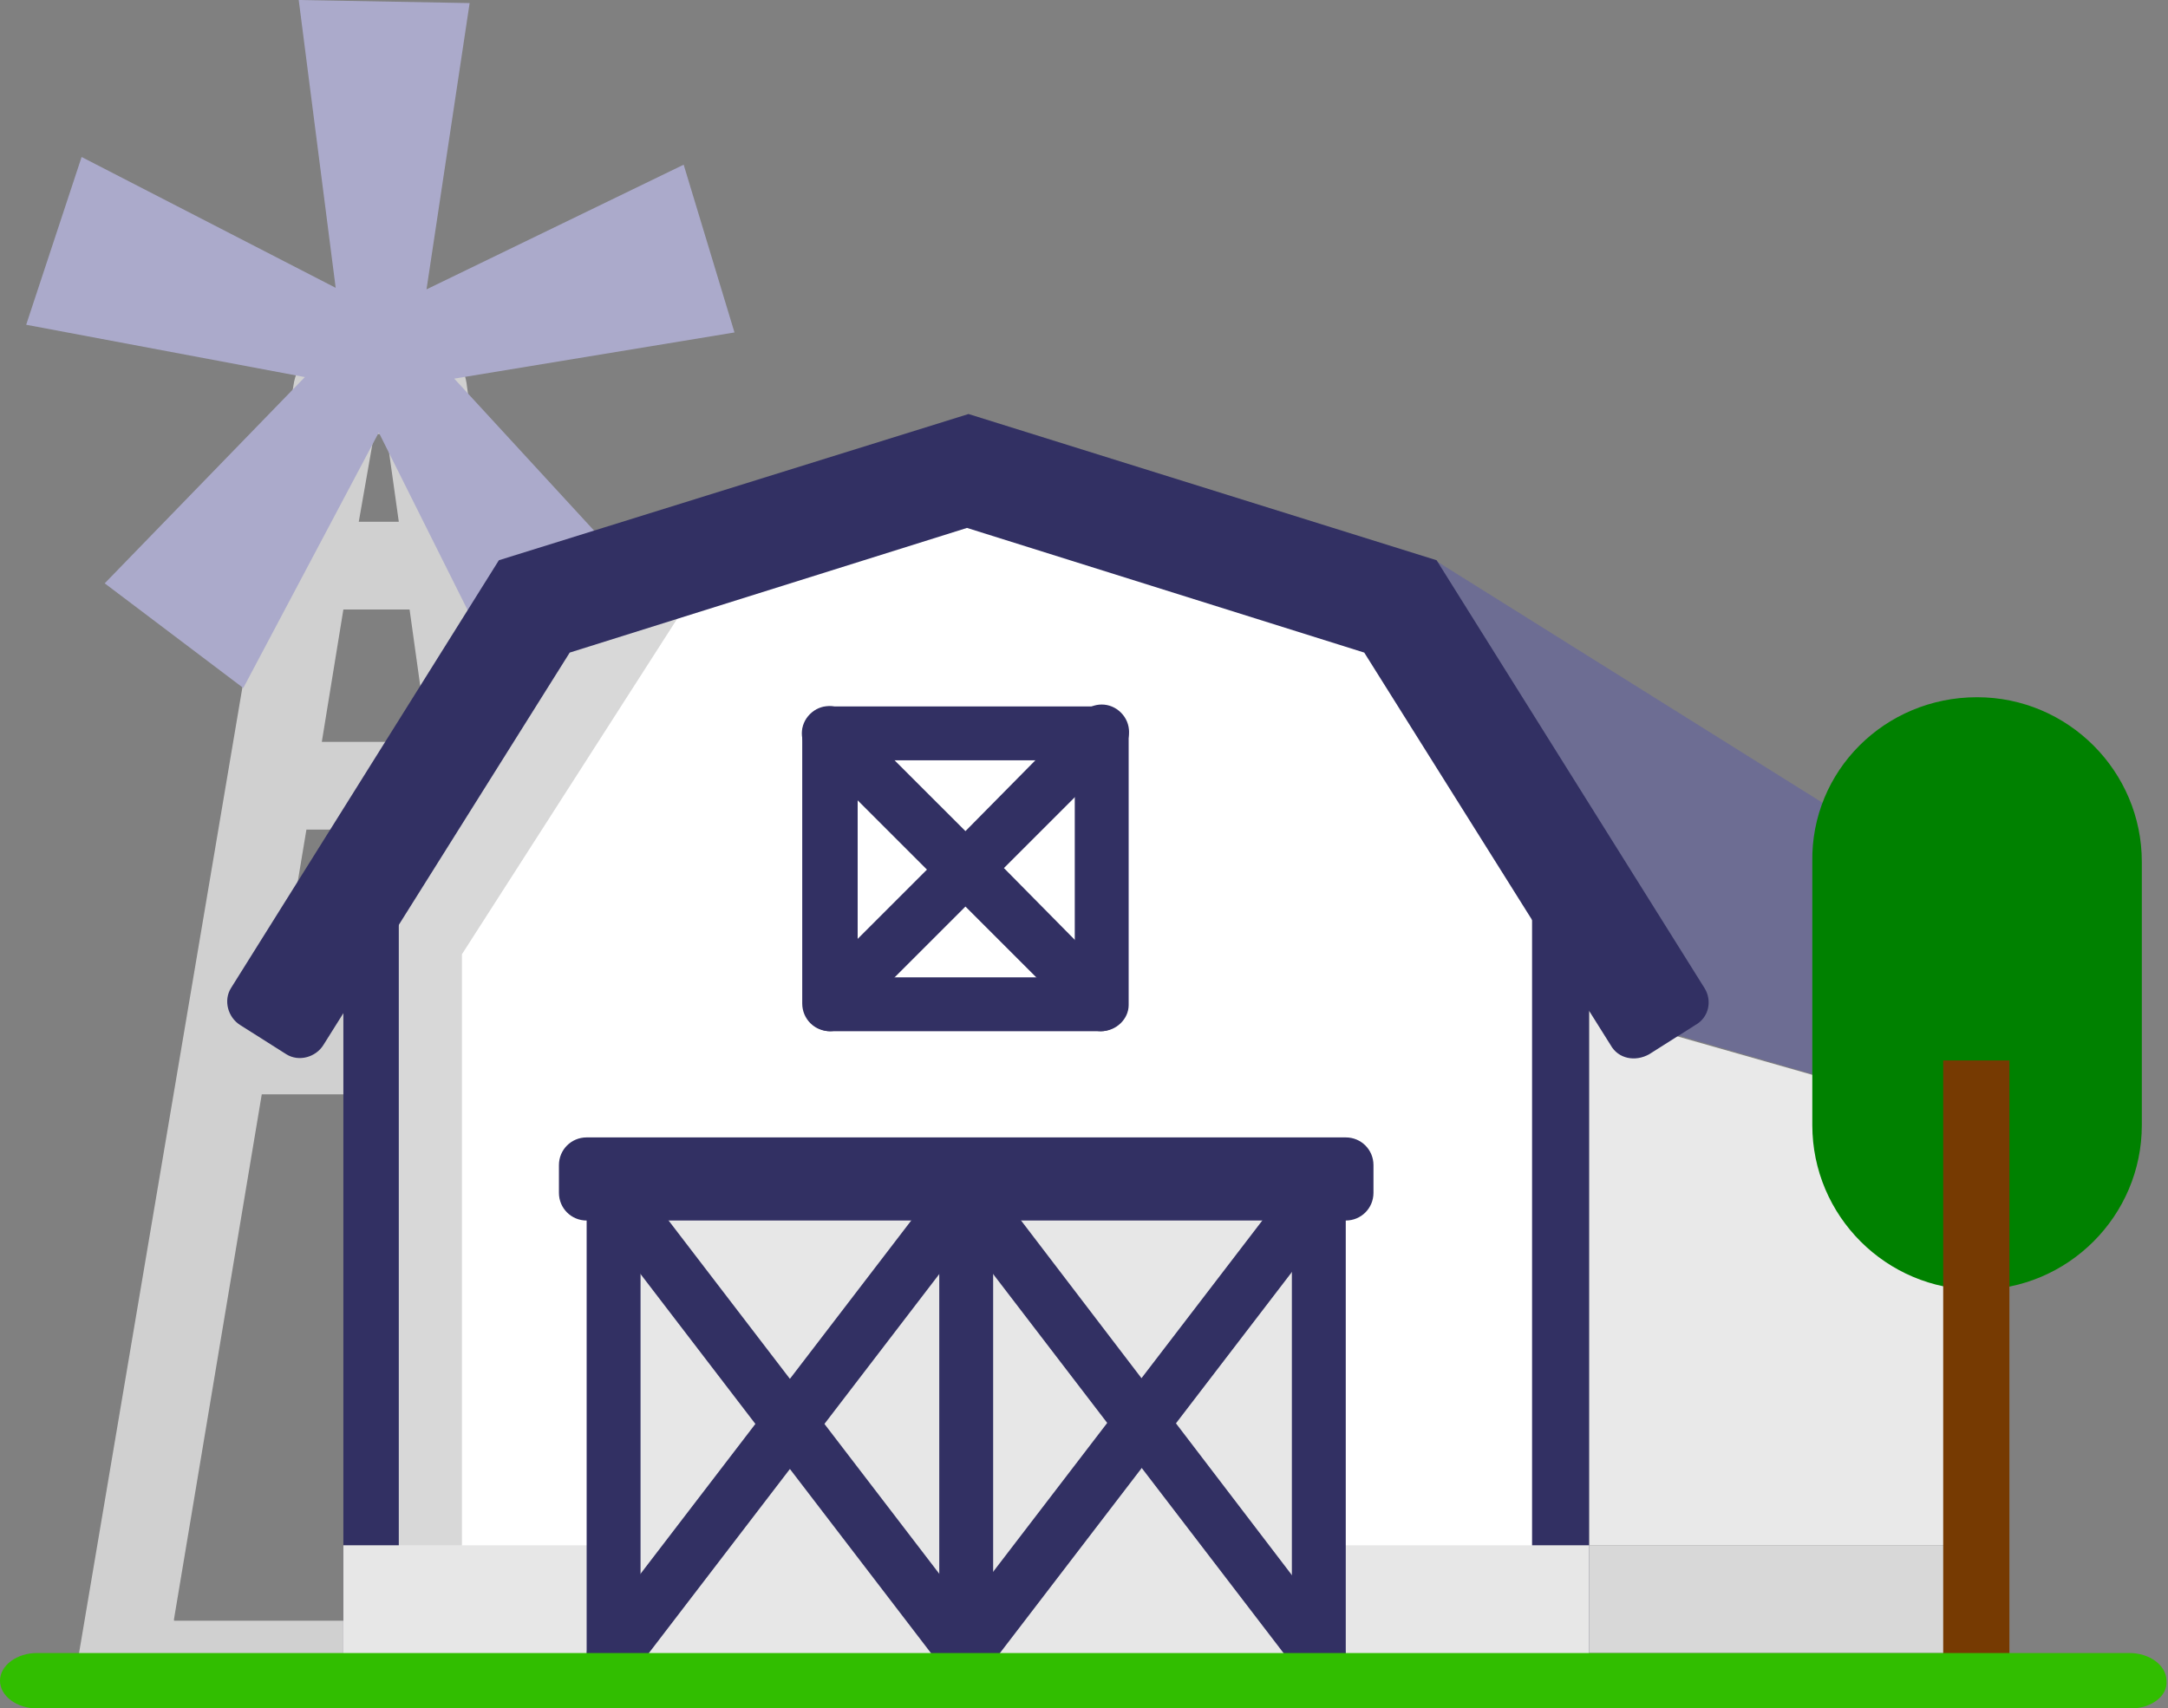 <svg width="2474" height="1950" viewBox="0 0 2474 1950" fill="none" xmlns="http://www.w3.org/2000/svg">
<rect x="0" y="0" width="2474" height="1950" fill="#808080" stroke="none"/>
<path d="M1637.62 639.458L2187.6 983.782L2287.75 1289.46L1813.33 1152.43L1637.62 639.458Z" fill="#6D6D93"/>
<path d="M2287.75 1763.78H1813.33V1154.19L2287.75 1289.46V1763.78Z" fill="#E9E9E9"/>
<path d="M729.202 1892.03L532.407 437.431C528.893 412.836 507.808 393.512 483.208 393.512H384.81C360.211 393.512 340.883 411.079 335.612 435.674L89.617 1890.27C84.346 1918.38 103.674 1942.97 130.031 1948.24C131.788 1948.24 135.302 1948.24 138.816 1948.24H680.004C706.36 1948.24 729.202 1925.4 729.202 1897.3C729.202 1897.3 729.202 1893.78 729.202 1892.03ZM528.893 1147.16H316.283L349.668 946.89H500.779L528.893 1147.16ZM426.981 495.404H441.038L455.094 595.539H409.41L426.981 495.404ZM391.839 695.674H467.394L488.479 846.755H367.239L391.839 695.674ZM198.558 1848.11L298.712 1249.05H541.192L622.019 1849.86H198.558V1848.11Z" fill="#D0D0D0"/>
<path d="M423.472 1856.89V1031.22L599.182 693.919L1103.47 562.162L1607.76 693.919L1783.47 1031.22V1856.89H423.472Z" fill="white"/>
<path d="M590.396 723.785L414.686 1062.84V1888.51H527.14V1089.19L794.22 672.839L590.396 723.785Z" fill="#D8D8D8"/>
<path d="M838.141 379.46L780.157 187.973L486.721 330.27L535.919 3.514L340.881 0L383.052 328.514L93.13 179.189L29.874 370.676L347.909 430.405L119.486 665.811L277.625 785.27L432.25 493.649L579.847 788.784L739.743 672.838L518.348 432.162L838.141 379.46Z" fill="#ABAACB"/>
<path d="M1101.7 593.785L1583.15 720.272L1748.31 1038.24V1825.27H455.086V1038.24L620.253 720.272L1101.7 593.785ZM1101.7 528.785L576.326 665.812L391.83 1022.43V1886.76H1813.33V1022.43L1627.07 665.812L1101.7 528.785Z" fill="#323063"/>
<path d="M1256.33 837.972H947.085V1147.16H1256.33V837.972Z" fill="white"/>
<path d="M1504.08 1763.78V1361.49H701.08V1763.78H391.83V1918.38H1813.33V1763.78H1504.08Z" fill="#E7E7E7"/>
<path d="M1145.63 990.809L1279.17 857.296C1291.47 844.998 1291.47 825.674 1279.17 813.377C1266.87 801.079 1247.55 801.079 1235.25 813.377L1101.71 948.647L968.167 815.134C955.867 802.836 936.539 802.836 924.239 815.134C911.94 827.431 911.94 846.755 924.239 859.052L1057.78 992.566L925.997 1124.32C913.697 1136.62 913.697 1155.94 925.997 1168.24C931.268 1173.51 940.053 1177.03 947.082 1177.03C954.11 1177.03 962.896 1173.51 968.167 1168.24L1101.71 1034.73L1235.25 1168.24C1240.52 1173.51 1249.3 1177.03 1256.33 1177.03C1263.36 1177.03 1272.15 1173.51 1277.42 1168.24C1289.72 1155.94 1289.72 1136.62 1277.42 1124.32L1145.63 990.809Z" fill="#323063"/>
<path d="M1101.71 1918.38C1092.92 1918.38 1082.38 1914.87 1077.11 1906.08L674.733 1380.81C664.191 1366.76 665.948 1347.43 680.005 1336.89C694.062 1326.35 713.39 1328.11 723.932 1342.16L1126.31 1867.43C1136.85 1881.49 1135.09 1900.81 1121.04 1911.35C1115.77 1916.62 1108.74 1918.38 1101.71 1918.38Z" fill="#323063"/>
<path d="M701.084 1918.38C694.055 1918.38 687.027 1916.62 681.756 1911.35C667.699 1900.81 665.942 1881.49 676.484 1867.43L1078.86 1342.16C1089.4 1328.11 1108.73 1326.35 1122.79 1336.89C1136.85 1347.43 1138.6 1366.76 1128.06 1380.81L725.683 1906.08C718.655 1914.87 709.869 1918.38 701.084 1918.38Z" fill="#323063"/>
<path d="M1504.08 1918.38C1495.29 1918.38 1484.75 1914.87 1479.48 1906.08L1077.1 1380.81C1066.56 1366.76 1068.31 1347.43 1082.37 1336.89C1096.43 1326.35 1115.76 1328.11 1126.3 1342.16L1528.68 1869.19C1539.22 1883.24 1537.46 1902.57 1523.4 1913.11C1518.13 1916.62 1511.1 1918.38 1504.08 1918.38Z" fill="#323063"/>
<path d="M1101.7 1918.38C1094.67 1918.38 1087.64 1916.62 1082.37 1911.35C1068.31 1900.81 1066.56 1881.49 1077.1 1867.43L1479.48 1342.16C1490.02 1328.11 1509.35 1326.35 1523.4 1336.89C1537.46 1347.43 1539.22 1366.76 1528.68 1380.81L1126.3 1906.08C1121.03 1914.87 1112.24 1918.38 1101.7 1918.38Z" fill="#323063"/>
<path d="M1256.34 1177.03H947.088C929.517 1177.03 915.46 1162.97 915.46 1145.4V837.971C915.46 820.404 929.517 806.35 947.088 806.35H1256.34C1273.91 806.35 1287.97 820.404 1287.97 837.971V1147.16C1287.97 1162.97 1273.91 1177.03 1256.34 1177.03ZM978.716 1115.54H1226.47V867.836H978.716V1115.54Z" fill="#323063"/>
<path d="M1535.7 1918.38V1393.11C1553.28 1393.11 1567.33 1379.05 1567.33 1361.48V1329.86C1567.33 1312.3 1553.28 1298.24 1535.7 1298.24H669.453C651.882 1298.24 637.825 1312.3 637.825 1329.86V1361.48C637.825 1379.05 651.882 1393.11 669.453 1393.11V1918.38H730.952V1393.11H1071.83V1918.38H1133.33V1393.11H1474.21V1918.38H1535.7Z" fill="#323063"/>
<path d="M1837.93 1192.84L1556.8 744.863L1103.47 602.566L650.133 744.863L368.997 1192.84C360.211 1206.89 340.883 1212.16 326.826 1203.38L274.113 1170C260.056 1161.21 254.785 1141.89 263.571 1127.84L569.306 639.458L1105.22 472.566L1639.38 639.458L1945.12 1127.84C1953.9 1141.89 1950.39 1161.21 1934.57 1170L1881.86 1203.38C1866.05 1212.16 1846.72 1208.65 1837.93 1192.84Z" fill="#323063"/>
<path d="M2287.75 1763.78H1813.33V1886.76H2287.75V1763.78Z" fill="#D8D8D8"/>
<path d="M2256.12 795.812C2359.78 795.812 2444.13 880.136 2444.13 983.785V1284.19C2444.13 1387.84 2359.78 1472.16 2256.12 1472.16C2152.45 1472.16 2068.11 1387.84 2068.11 1284.19V983.785C2066.35 880.136 2150.69 795.812 2256.12 795.812Z" fill="#008100"/>
<path d="M2217.47 1210.4H2293.02V1888.51H2217.47V1210.4Z" fill="#763A02"/>
<path d="M2431.83 1950H42.17C19.328 1950 0 1935.94 0 1918.38C0 1900.81 19.328 1886.75 42.17 1886.75H2430.07C2452.91 1886.75 2472.24 1900.81 2472.24 1918.38C2474 1935.94 2454.67 1950 2431.83 1950Z" fill="#31BE00"/>
</svg>
